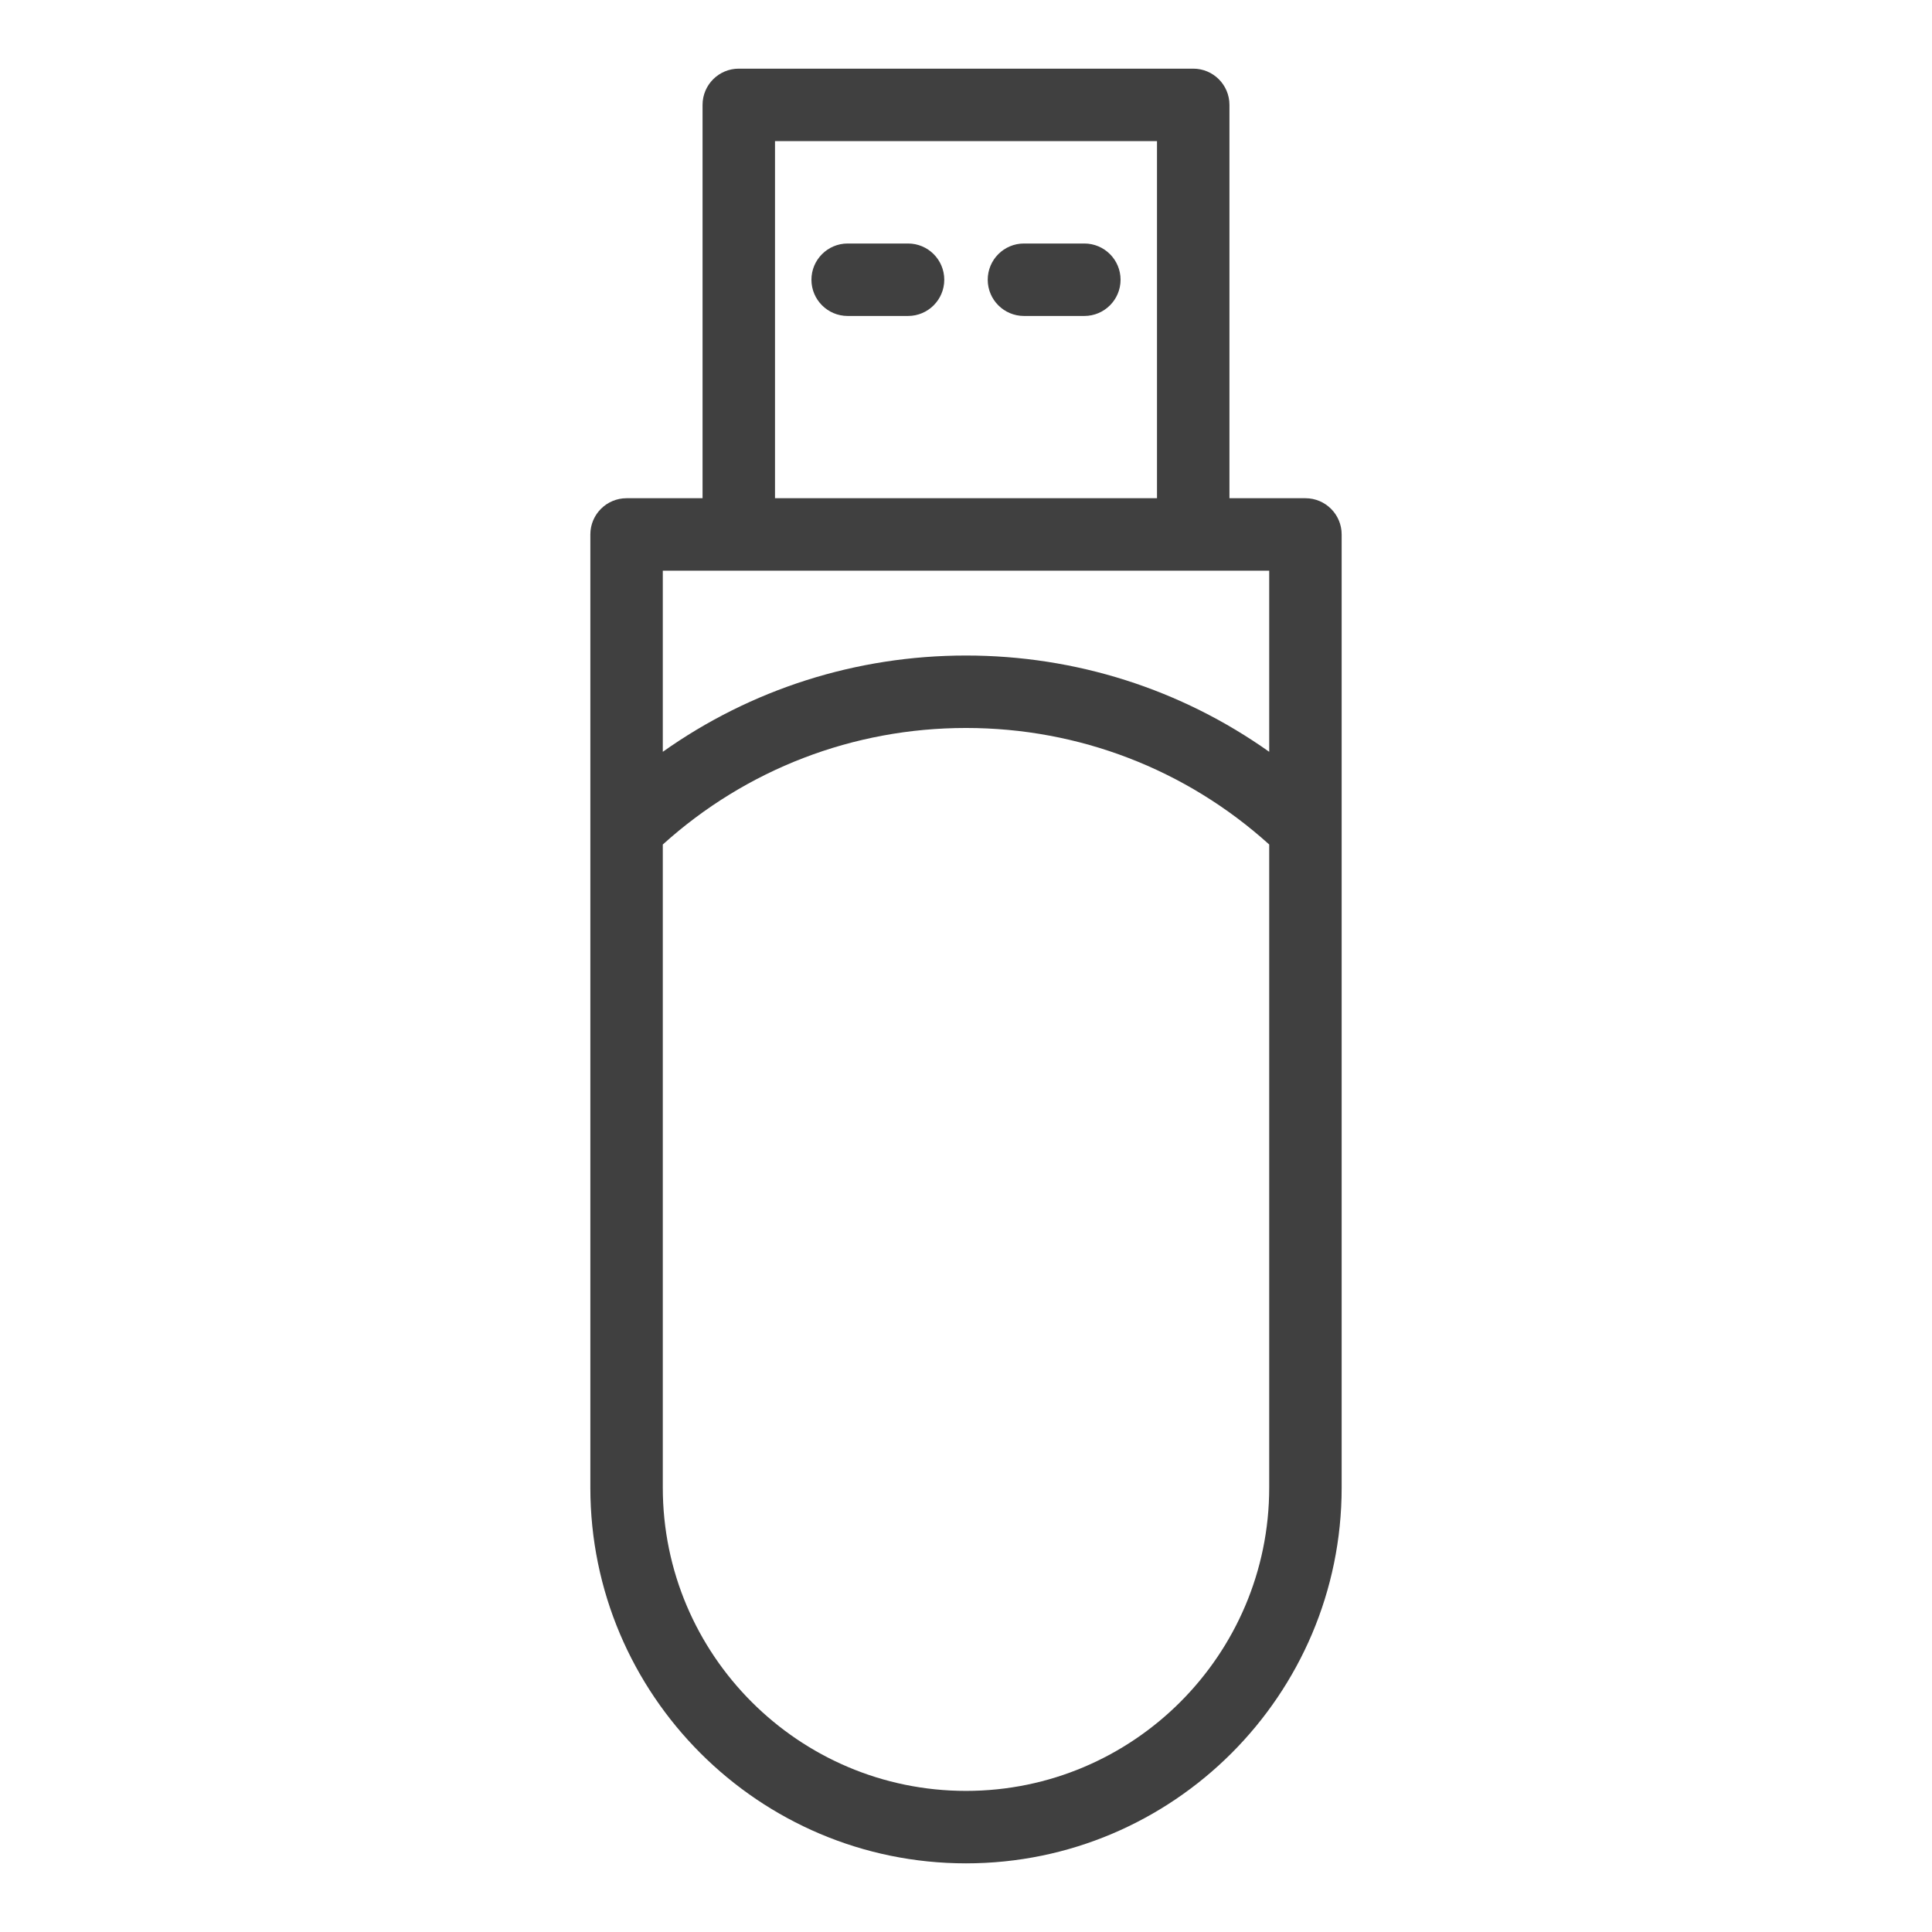<?xml version="1.0" ?><!DOCTYPE svg  PUBLIC '-//W3C//DTD SVG 1.1//EN'  'http://www.w3.org/Graphics/SVG/1.1/DTD/svg11.dtd'><svg enable-background="new 0 0 800 800" height="800px" id="GUIDE" version="1.1" viewBox="0 0 800 800" width="800px" xml:space="preserve" xmlns="http://www.w3.org/2000/svg" xmlns:cc="http://creativecommons.org/ns#" xmlns:dc="http://purl.org/dc/elements/1.1/" xmlns:inkscape="http://www.inkscape.org/namespaces/inkscape" xmlns:rdf="http://www.w3.org/1999/02/22-rdf-syntax-ns#" xmlns:sodipodi="http://sodipodi.sourceforge.net/DTD/sodipodi-0.dtd" xmlns:svg="http://www.w3.org/2000/svg" xmlns:xlink="http://www.w3.org/1999/xlink"><path d="M540.551,206.302h-31.465V43.427c0-8.284-6.715-15-15-15H305.914c-8.284,0-15,6.716-15,15v162.875h-31.463  c-8.285,0-15,6.715-15,15v121.509c-0.002,0.091,0,0.18,0,0.27v272.944c0,85.771,69.779,155.55,155.549,155.55  c85.771,0,155.551-69.779,155.551-155.55V342.986c-0.001-0.046,0-0.093,0-0.139V221.302  C555.551,213.017,548.834,206.302,540.551,206.302z M320.914,58.427h158.172v147.875H320.914V58.427z M525.551,616.023  c0,69.229-56.321,125.55-125.551,125.55c-69.229,0-125.549-56.321-125.549-125.55V349.692  c34.508-31.158,78.84-48.255,125.549-48.255s91.042,17.097,125.551,48.254V616.023z M525.551,311.306  c-36.498-25.881-80.053-39.867-125.551-39.867c-45.497,0-89.051,13.986-125.549,39.867v-75.004h31.463h188.172h31.465V311.306z" fill="#404040"/><path d="M376,100.833h-25c-8.283,0-15,6.715-15,15c0,8.283,6.717,15,15,15h25c8.285,0,15-6.717,15-15  C391,107.548,384.285,100.833,376,100.833z" fill="#404040"/><path d="M449,100.833h-25c-8.283,0-15,6.715-15,15c0,8.283,6.717,15,15,15h25c8.285,0,15-6.717,15-15  C464,107.548,457.285,100.833,449,100.833z" fill="#404040"/></svg>